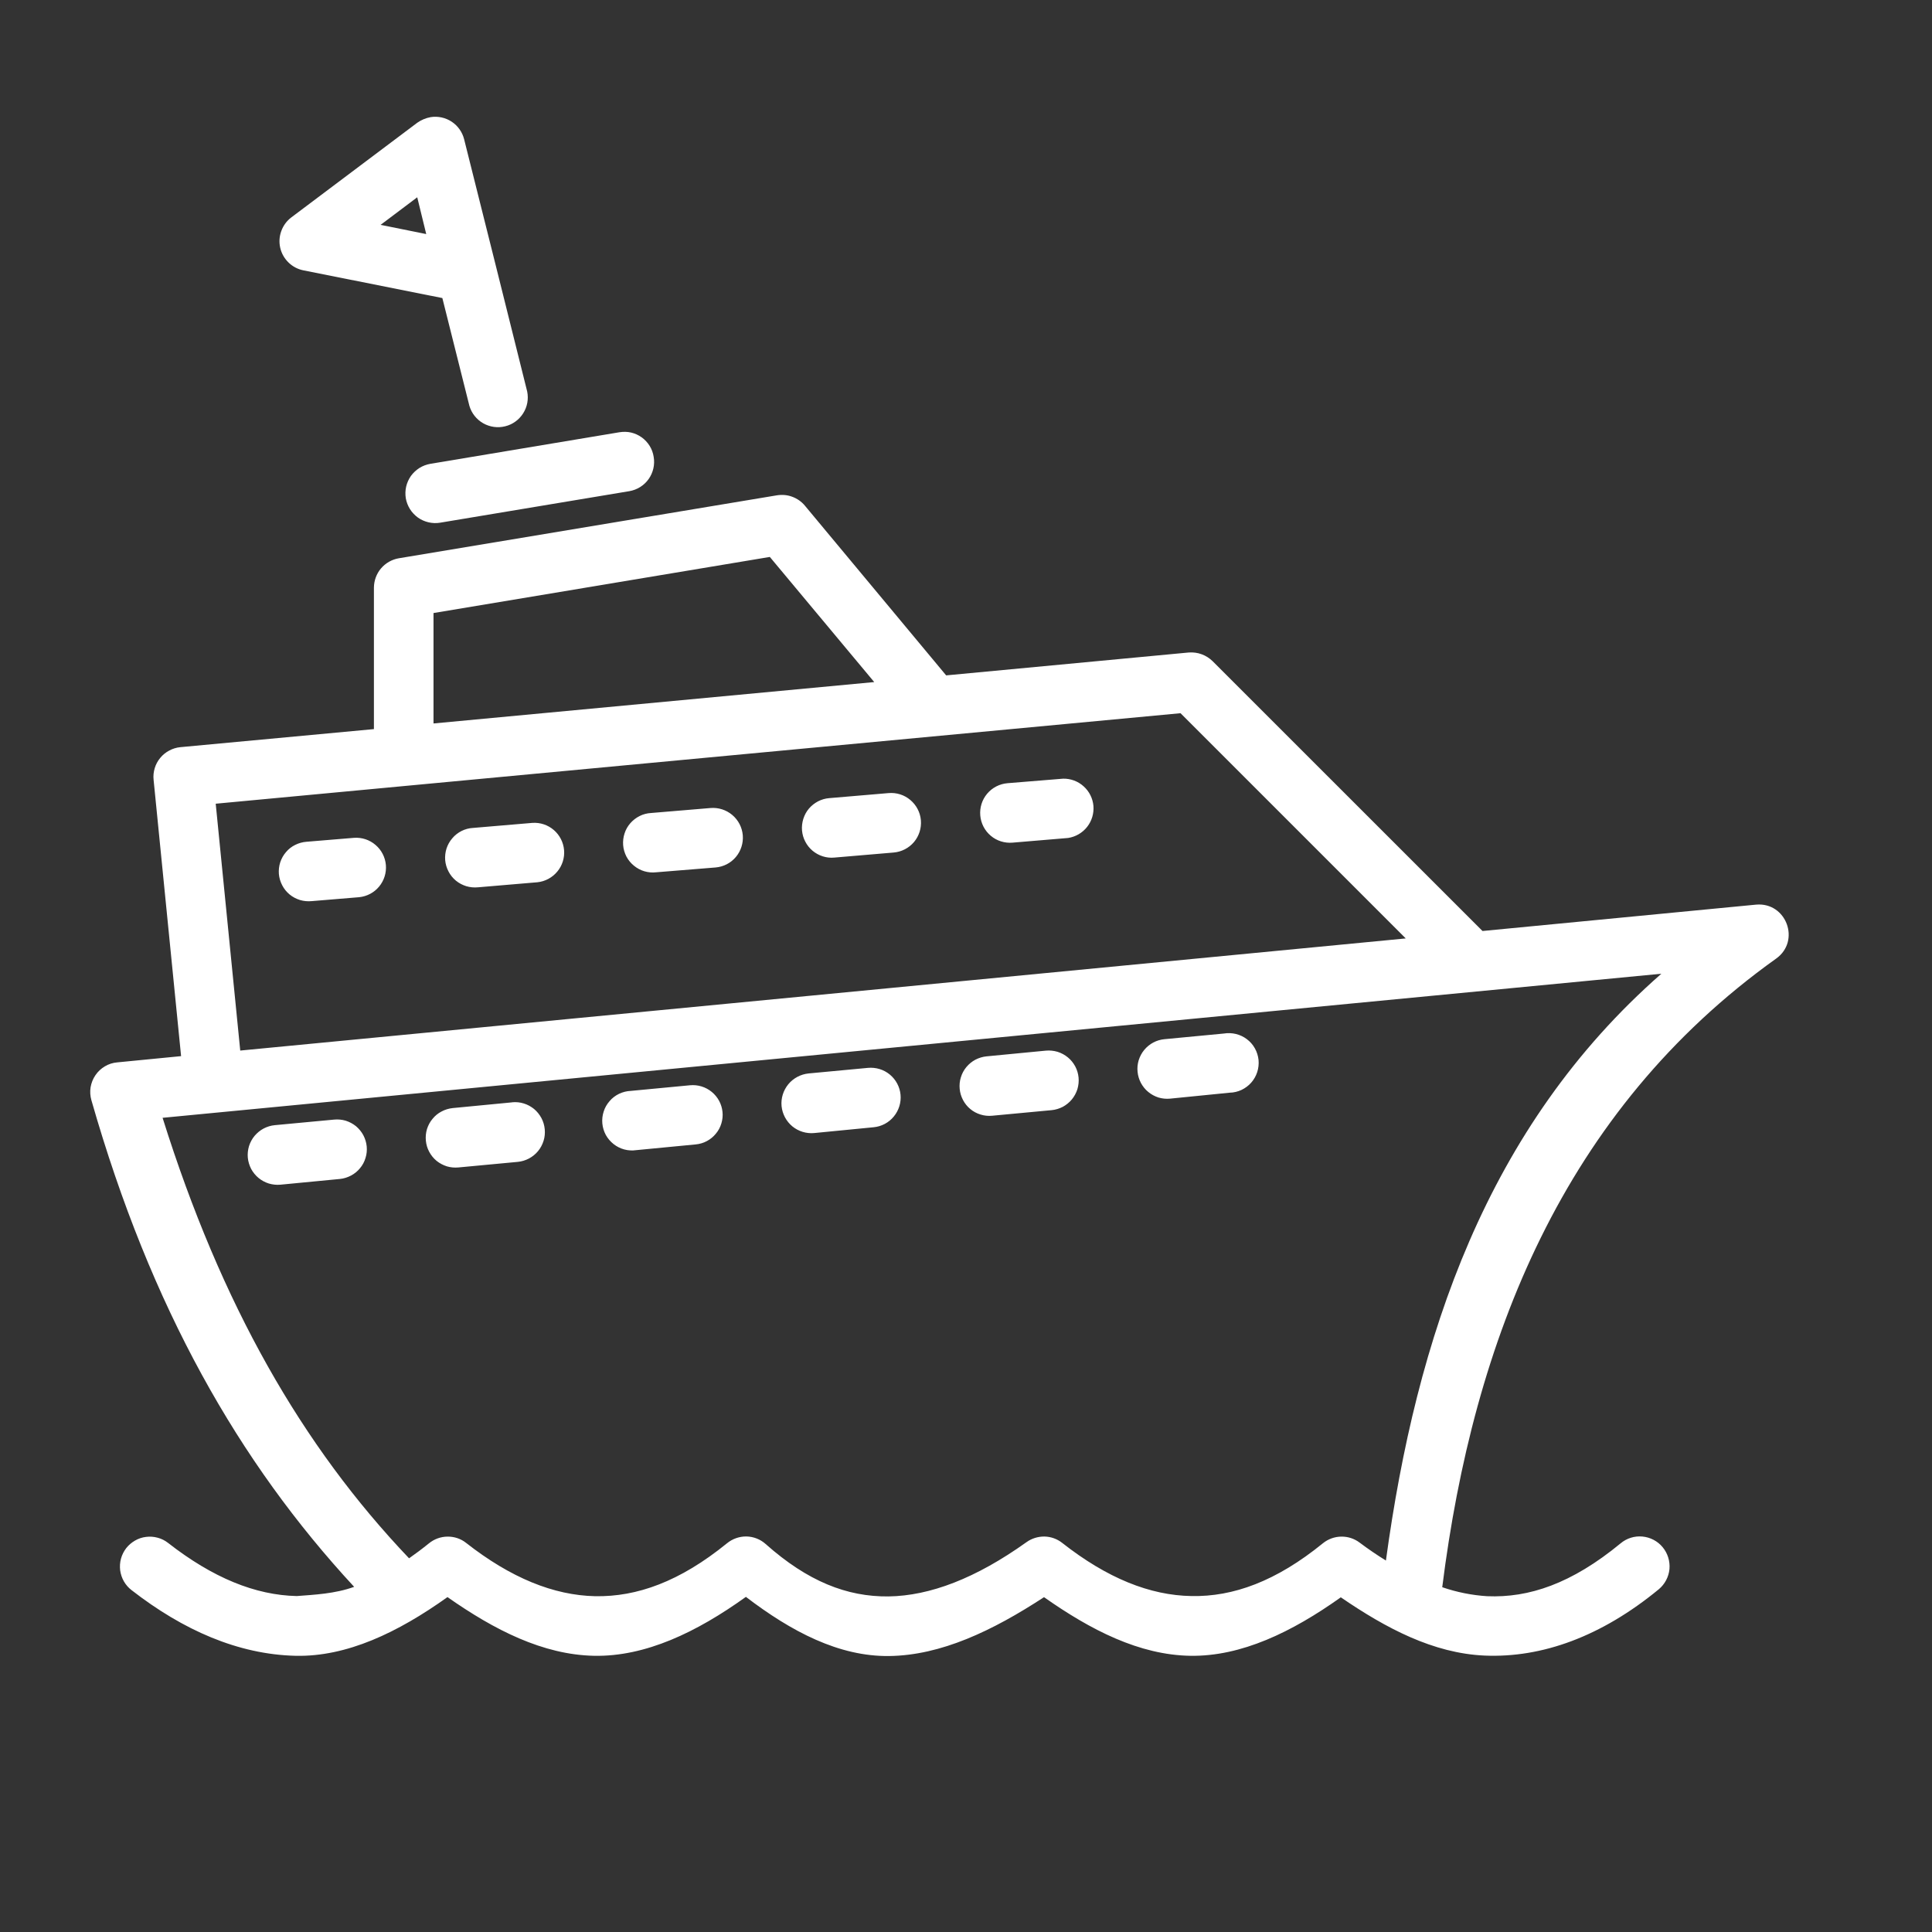 <svg width="26" height="26" viewBox="0 0 26 26" fill="none" xmlns="http://www.w3.org/2000/svg">
<rect x="0" y="0" width="26" height="26" fill="#333333" stroke="none"/>
<path d="M5.797 1.576C5.731 1.588 5.669 1.614 5.615 1.652L3.92 2.926C3.859 2.972 3.812 3.036 3.786 3.108C3.759 3.181 3.754 3.259 3.771 3.334C3.788 3.41 3.827 3.478 3.882 3.532C3.937 3.586 4.007 3.623 4.082 3.638L5.953 4.011L6.317 5.462C6.346 5.561 6.413 5.645 6.502 5.696C6.592 5.747 6.698 5.762 6.798 5.737C6.898 5.713 6.985 5.65 7.04 5.563C7.096 5.476 7.115 5.371 7.095 5.27L6.676 3.59L6.246 1.874C6.222 1.778 6.162 1.693 6.079 1.638C5.996 1.583 5.895 1.561 5.797 1.576ZM5.615 2.655L5.736 3.15L5.122 3.026L5.615 2.655ZM8.336 5.817L5.791 6.242C5.739 6.251 5.689 6.27 5.644 6.298C5.6 6.326 5.561 6.363 5.53 6.405C5.5 6.448 5.478 6.497 5.466 6.548C5.454 6.6 5.453 6.653 5.461 6.705C5.47 6.757 5.489 6.806 5.517 6.851C5.545 6.896 5.582 6.934 5.624 6.965C5.667 6.996 5.716 7.017 5.767 7.029C5.819 7.041 5.872 7.043 5.924 7.034L8.469 6.61C8.574 6.592 8.667 6.534 8.729 6.447C8.79 6.361 8.815 6.253 8.797 6.149C8.789 6.096 8.771 6.046 8.743 6.001C8.715 5.956 8.679 5.917 8.636 5.886C8.593 5.855 8.544 5.833 8.493 5.821C8.441 5.809 8.388 5.809 8.336 5.817ZM10.454 6.666L5.367 7.513C5.274 7.529 5.189 7.577 5.127 7.65C5.066 7.722 5.033 7.814 5.032 7.908V9.812L2.427 10.055C2.374 10.06 2.323 10.076 2.277 10.101C2.23 10.126 2.189 10.159 2.156 10.2C2.122 10.241 2.097 10.288 2.082 10.338C2.067 10.389 2.061 10.442 2.067 10.494L2.437 14.213L1.578 14.297C1.519 14.302 1.462 14.32 1.412 14.35C1.361 14.38 1.317 14.421 1.284 14.47C1.251 14.518 1.229 14.574 1.219 14.632C1.21 14.69 1.214 14.75 1.23 14.806C2.029 17.6 3.215 19.679 4.766 21.355C4.506 21.449 4.227 21.461 3.994 21.479C3.435 21.467 2.863 21.233 2.262 20.764C2.22 20.731 2.172 20.707 2.122 20.694C2.071 20.68 2.017 20.676 1.965 20.683C1.913 20.689 1.862 20.706 1.816 20.733C1.771 20.759 1.73 20.794 1.698 20.835C1.666 20.877 1.642 20.925 1.628 20.976C1.614 21.027 1.611 21.08 1.617 21.132C1.624 21.184 1.641 21.235 1.667 21.281C1.693 21.326 1.728 21.367 1.77 21.399C2.463 21.938 3.205 22.265 3.979 22.283C4.666 22.298 5.353 21.971 6.022 21.493C6.652 21.935 7.305 22.269 7.995 22.283C8.685 22.296 9.372 21.968 10.038 21.49C10.648 21.956 11.29 22.295 11.967 22.286C12.664 22.277 13.355 21.948 14.05 21.494C14.681 21.938 15.333 22.272 16.02 22.283C16.705 22.293 17.385 21.965 18.044 21.496C18.653 21.913 19.287 22.249 19.978 22.28C20.75 22.313 21.549 22.025 22.324 21.387C22.405 21.319 22.457 21.221 22.467 21.115C22.476 21.009 22.443 20.903 22.375 20.821C22.307 20.739 22.209 20.688 22.103 20.678C21.997 20.668 21.891 20.701 21.809 20.77C21.149 21.314 20.573 21.505 20.013 21.481C19.807 21.468 19.604 21.427 19.409 21.36C19.827 18.038 21.036 14.947 23.903 12.9C24.235 12.662 24.04 12.139 23.634 12.174L19.951 12.529L16.319 8.898C16.277 8.857 16.227 8.825 16.172 8.805C16.116 8.784 16.057 8.777 15.998 8.781L12.733 9.089L10.831 6.804C10.786 6.75 10.727 6.709 10.661 6.685C10.595 6.66 10.524 6.655 10.454 6.666ZM10.36 7.495L11.765 9.179L5.834 9.736V8.25L10.36 7.495ZM15.887 9.598L18.918 12.629L3.233 14.138L2.903 10.816L15.887 9.598ZM14.307 10.479L13.558 10.54C13.452 10.549 13.353 10.6 13.285 10.681C13.216 10.762 13.183 10.868 13.192 10.974C13.201 11.08 13.251 11.178 13.333 11.247C13.414 11.316 13.52 11.349 13.626 11.34L14.375 11.277C14.476 11.261 14.567 11.208 14.63 11.128C14.693 11.048 14.723 10.947 14.715 10.846C14.706 10.744 14.659 10.65 14.583 10.582C14.508 10.514 14.409 10.477 14.307 10.479ZM11.958 10.673L11.159 10.741C11.107 10.745 11.056 10.76 11.009 10.784C10.962 10.809 10.92 10.842 10.886 10.882C10.852 10.922 10.827 10.969 10.811 11.019C10.795 11.07 10.789 11.123 10.793 11.175C10.798 11.228 10.812 11.279 10.837 11.326C10.861 11.373 10.894 11.414 10.934 11.448C10.975 11.482 11.021 11.508 11.072 11.524C11.122 11.54 11.175 11.546 11.227 11.541L12.026 11.473C12.133 11.464 12.231 11.413 12.3 11.332C12.368 11.251 12.402 11.145 12.393 11.039C12.384 10.933 12.333 10.835 12.251 10.766C12.17 10.697 12.065 10.664 11.958 10.673ZM9.561 10.874L8.762 10.941C8.709 10.944 8.657 10.957 8.609 10.981C8.561 11.005 8.518 11.038 8.483 11.078C8.448 11.118 8.421 11.165 8.405 11.216C8.388 11.267 8.382 11.321 8.386 11.374C8.39 11.428 8.406 11.479 8.43 11.527C8.455 11.574 8.489 11.616 8.531 11.65C8.572 11.684 8.62 11.71 8.671 11.725C8.722 11.74 8.776 11.745 8.829 11.739L9.63 11.674C9.736 11.665 9.834 11.615 9.903 11.533C9.971 11.452 10.005 11.346 9.996 11.24C9.987 11.134 9.936 11.036 9.854 10.967C9.773 10.899 9.668 10.865 9.561 10.874ZM7.165 11.074L6.364 11.142C6.311 11.145 6.259 11.159 6.211 11.183C6.164 11.207 6.121 11.24 6.087 11.281C6.052 11.321 6.026 11.368 6.009 11.419C5.993 11.469 5.987 11.523 5.991 11.576C5.996 11.629 6.011 11.681 6.036 11.728C6.06 11.775 6.094 11.817 6.135 11.851C6.176 11.885 6.224 11.91 6.275 11.926C6.326 11.941 6.379 11.946 6.432 11.941L7.233 11.873C7.337 11.862 7.433 11.81 7.5 11.729C7.567 11.649 7.6 11.544 7.591 11.44C7.582 11.335 7.532 11.238 7.453 11.17C7.373 11.101 7.269 11.067 7.165 11.074ZM4.766 11.275L4.126 11.328C4.073 11.332 4.021 11.346 3.973 11.37C3.926 11.393 3.883 11.426 3.849 11.467C3.814 11.507 3.788 11.554 3.771 11.605C3.755 11.655 3.749 11.709 3.753 11.762C3.758 11.815 3.773 11.867 3.798 11.914C3.822 11.961 3.856 12.003 3.897 12.037C3.938 12.071 3.986 12.096 4.037 12.112C4.088 12.127 4.141 12.132 4.194 12.127L4.834 12.074C4.939 12.063 5.035 12.012 5.102 11.931C5.169 11.85 5.202 11.746 5.193 11.641C5.184 11.536 5.134 11.439 5.054 11.371C4.974 11.302 4.871 11.268 4.766 11.275ZM22.358 13.104C20.001 15.17 19.06 18.004 18.651 21.001C18.53 20.926 18.412 20.846 18.299 20.761C18.227 20.706 18.14 20.678 18.051 20.679C17.962 20.68 17.875 20.711 17.805 20.767C17.174 21.281 16.595 21.49 16.035 21.479C15.475 21.47 14.9 21.239 14.295 20.764C14.227 20.71 14.143 20.68 14.057 20.678C13.97 20.677 13.885 20.703 13.815 20.753C13.131 21.242 12.514 21.476 11.957 21.484C11.399 21.49 10.87 21.282 10.304 20.779C10.233 20.715 10.141 20.679 10.045 20.677C9.949 20.676 9.856 20.709 9.782 20.77C9.148 21.285 8.572 21.491 8.01 21.481C7.451 21.469 6.876 21.236 6.273 20.764C6.202 20.707 6.113 20.678 6.022 20.679C5.931 20.68 5.843 20.712 5.772 20.77C5.682 20.843 5.592 20.91 5.505 20.971C4.064 19.458 2.978 17.56 2.188 15.043L22.358 13.104ZM16.469 13.909L15.67 13.985C15.618 13.99 15.567 14.005 15.52 14.03C15.473 14.055 15.432 14.089 15.399 14.129C15.365 14.17 15.34 14.217 15.324 14.268C15.309 14.318 15.303 14.371 15.309 14.424C15.314 14.476 15.329 14.527 15.354 14.574C15.379 14.62 15.412 14.662 15.453 14.695C15.494 14.729 15.541 14.754 15.591 14.77C15.642 14.785 15.695 14.79 15.747 14.785L16.548 14.705C16.603 14.704 16.657 14.691 16.707 14.668C16.757 14.644 16.802 14.611 16.838 14.57C16.875 14.528 16.902 14.48 16.919 14.428C16.936 14.375 16.942 14.32 16.937 14.265C16.931 14.21 16.915 14.157 16.888 14.109C16.861 14.06 16.824 14.018 16.78 13.985C16.737 13.952 16.686 13.928 16.633 13.915C16.579 13.902 16.523 13.9 16.469 13.909ZM14.075 14.139L13.276 14.216C13.224 14.221 13.173 14.237 13.126 14.261C13.08 14.286 13.039 14.319 13.005 14.36C12.971 14.401 12.946 14.448 12.931 14.498C12.915 14.548 12.91 14.601 12.915 14.654C12.92 14.706 12.935 14.757 12.96 14.804C12.984 14.85 13.018 14.892 13.058 14.925C13.099 14.959 13.146 14.984 13.196 14.999C13.247 15.015 13.3 15.02 13.352 15.015L14.152 14.94C14.205 14.935 14.256 14.919 14.303 14.895C14.349 14.87 14.391 14.836 14.424 14.796C14.458 14.755 14.483 14.708 14.499 14.658C14.514 14.607 14.52 14.554 14.515 14.502C14.51 14.449 14.495 14.398 14.47 14.351C14.445 14.305 14.412 14.263 14.371 14.23C14.33 14.196 14.283 14.171 14.233 14.155C14.182 14.14 14.128 14.134 14.075 14.139ZM11.68 14.371L10.881 14.446C10.775 14.457 10.677 14.509 10.609 14.591C10.541 14.674 10.508 14.78 10.518 14.886C10.529 14.992 10.581 15.09 10.663 15.158C10.746 15.226 10.852 15.258 10.958 15.248L11.757 15.17C11.863 15.16 11.961 15.108 12.028 15.026C12.096 14.944 12.129 14.838 12.119 14.732C12.109 14.626 12.057 14.529 11.975 14.461C11.893 14.393 11.786 14.361 11.68 14.371ZM9.286 14.605L8.487 14.681C8.433 14.683 8.38 14.697 8.331 14.72C8.282 14.744 8.238 14.777 8.203 14.819C8.167 14.86 8.14 14.907 8.124 14.959C8.107 15.011 8.101 15.065 8.106 15.119C8.111 15.173 8.127 15.226 8.153 15.274C8.179 15.321 8.215 15.363 8.258 15.397C8.3 15.43 8.349 15.455 8.402 15.469C8.454 15.483 8.509 15.486 8.563 15.478L9.363 15.401C9.416 15.396 9.467 15.381 9.513 15.356C9.56 15.331 9.601 15.297 9.634 15.256C9.668 15.216 9.693 15.169 9.708 15.118C9.723 15.068 9.729 15.015 9.723 14.962C9.712 14.857 9.66 14.761 9.578 14.694C9.496 14.627 9.391 14.595 9.286 14.605ZM6.891 14.835L6.092 14.912C6.039 14.918 5.988 14.933 5.942 14.958C5.895 14.982 5.854 15.016 5.821 15.057C5.787 15.097 5.762 15.144 5.746 15.195C5.731 15.245 5.726 15.298 5.731 15.35C5.736 15.403 5.751 15.454 5.776 15.5C5.801 15.547 5.834 15.588 5.875 15.622C5.916 15.655 5.963 15.68 6.013 15.696C6.063 15.711 6.116 15.716 6.169 15.711L6.968 15.636C7.021 15.631 7.072 15.615 7.118 15.591C7.165 15.566 7.207 15.532 7.24 15.492C7.274 15.451 7.299 15.404 7.315 15.353C7.331 15.303 7.336 15.249 7.331 15.197C7.326 15.144 7.311 15.093 7.286 15.046C7.261 15 7.228 14.958 7.187 14.924C7.146 14.891 7.099 14.865 7.049 14.85C6.998 14.834 6.945 14.829 6.892 14.834L6.891 14.835ZM4.497 15.067L3.698 15.142C3.645 15.147 3.594 15.163 3.548 15.187C3.501 15.212 3.46 15.246 3.426 15.286C3.392 15.327 3.367 15.374 3.351 15.424C3.336 15.475 3.33 15.528 3.335 15.58C3.34 15.633 3.356 15.684 3.38 15.731C3.405 15.777 3.439 15.819 3.479 15.852C3.52 15.886 3.567 15.911 3.617 15.927C3.668 15.942 3.721 15.948 3.774 15.943L4.574 15.866C4.626 15.861 4.677 15.845 4.724 15.82C4.77 15.796 4.812 15.762 4.845 15.721C4.879 15.681 4.904 15.634 4.919 15.583C4.935 15.533 4.94 15.48 4.935 15.428C4.93 15.375 4.914 15.324 4.89 15.278C4.865 15.231 4.831 15.19 4.791 15.156C4.75 15.123 4.703 15.098 4.653 15.082C4.602 15.067 4.549 15.062 4.497 15.067Z" fill="white"/>
</svg>
